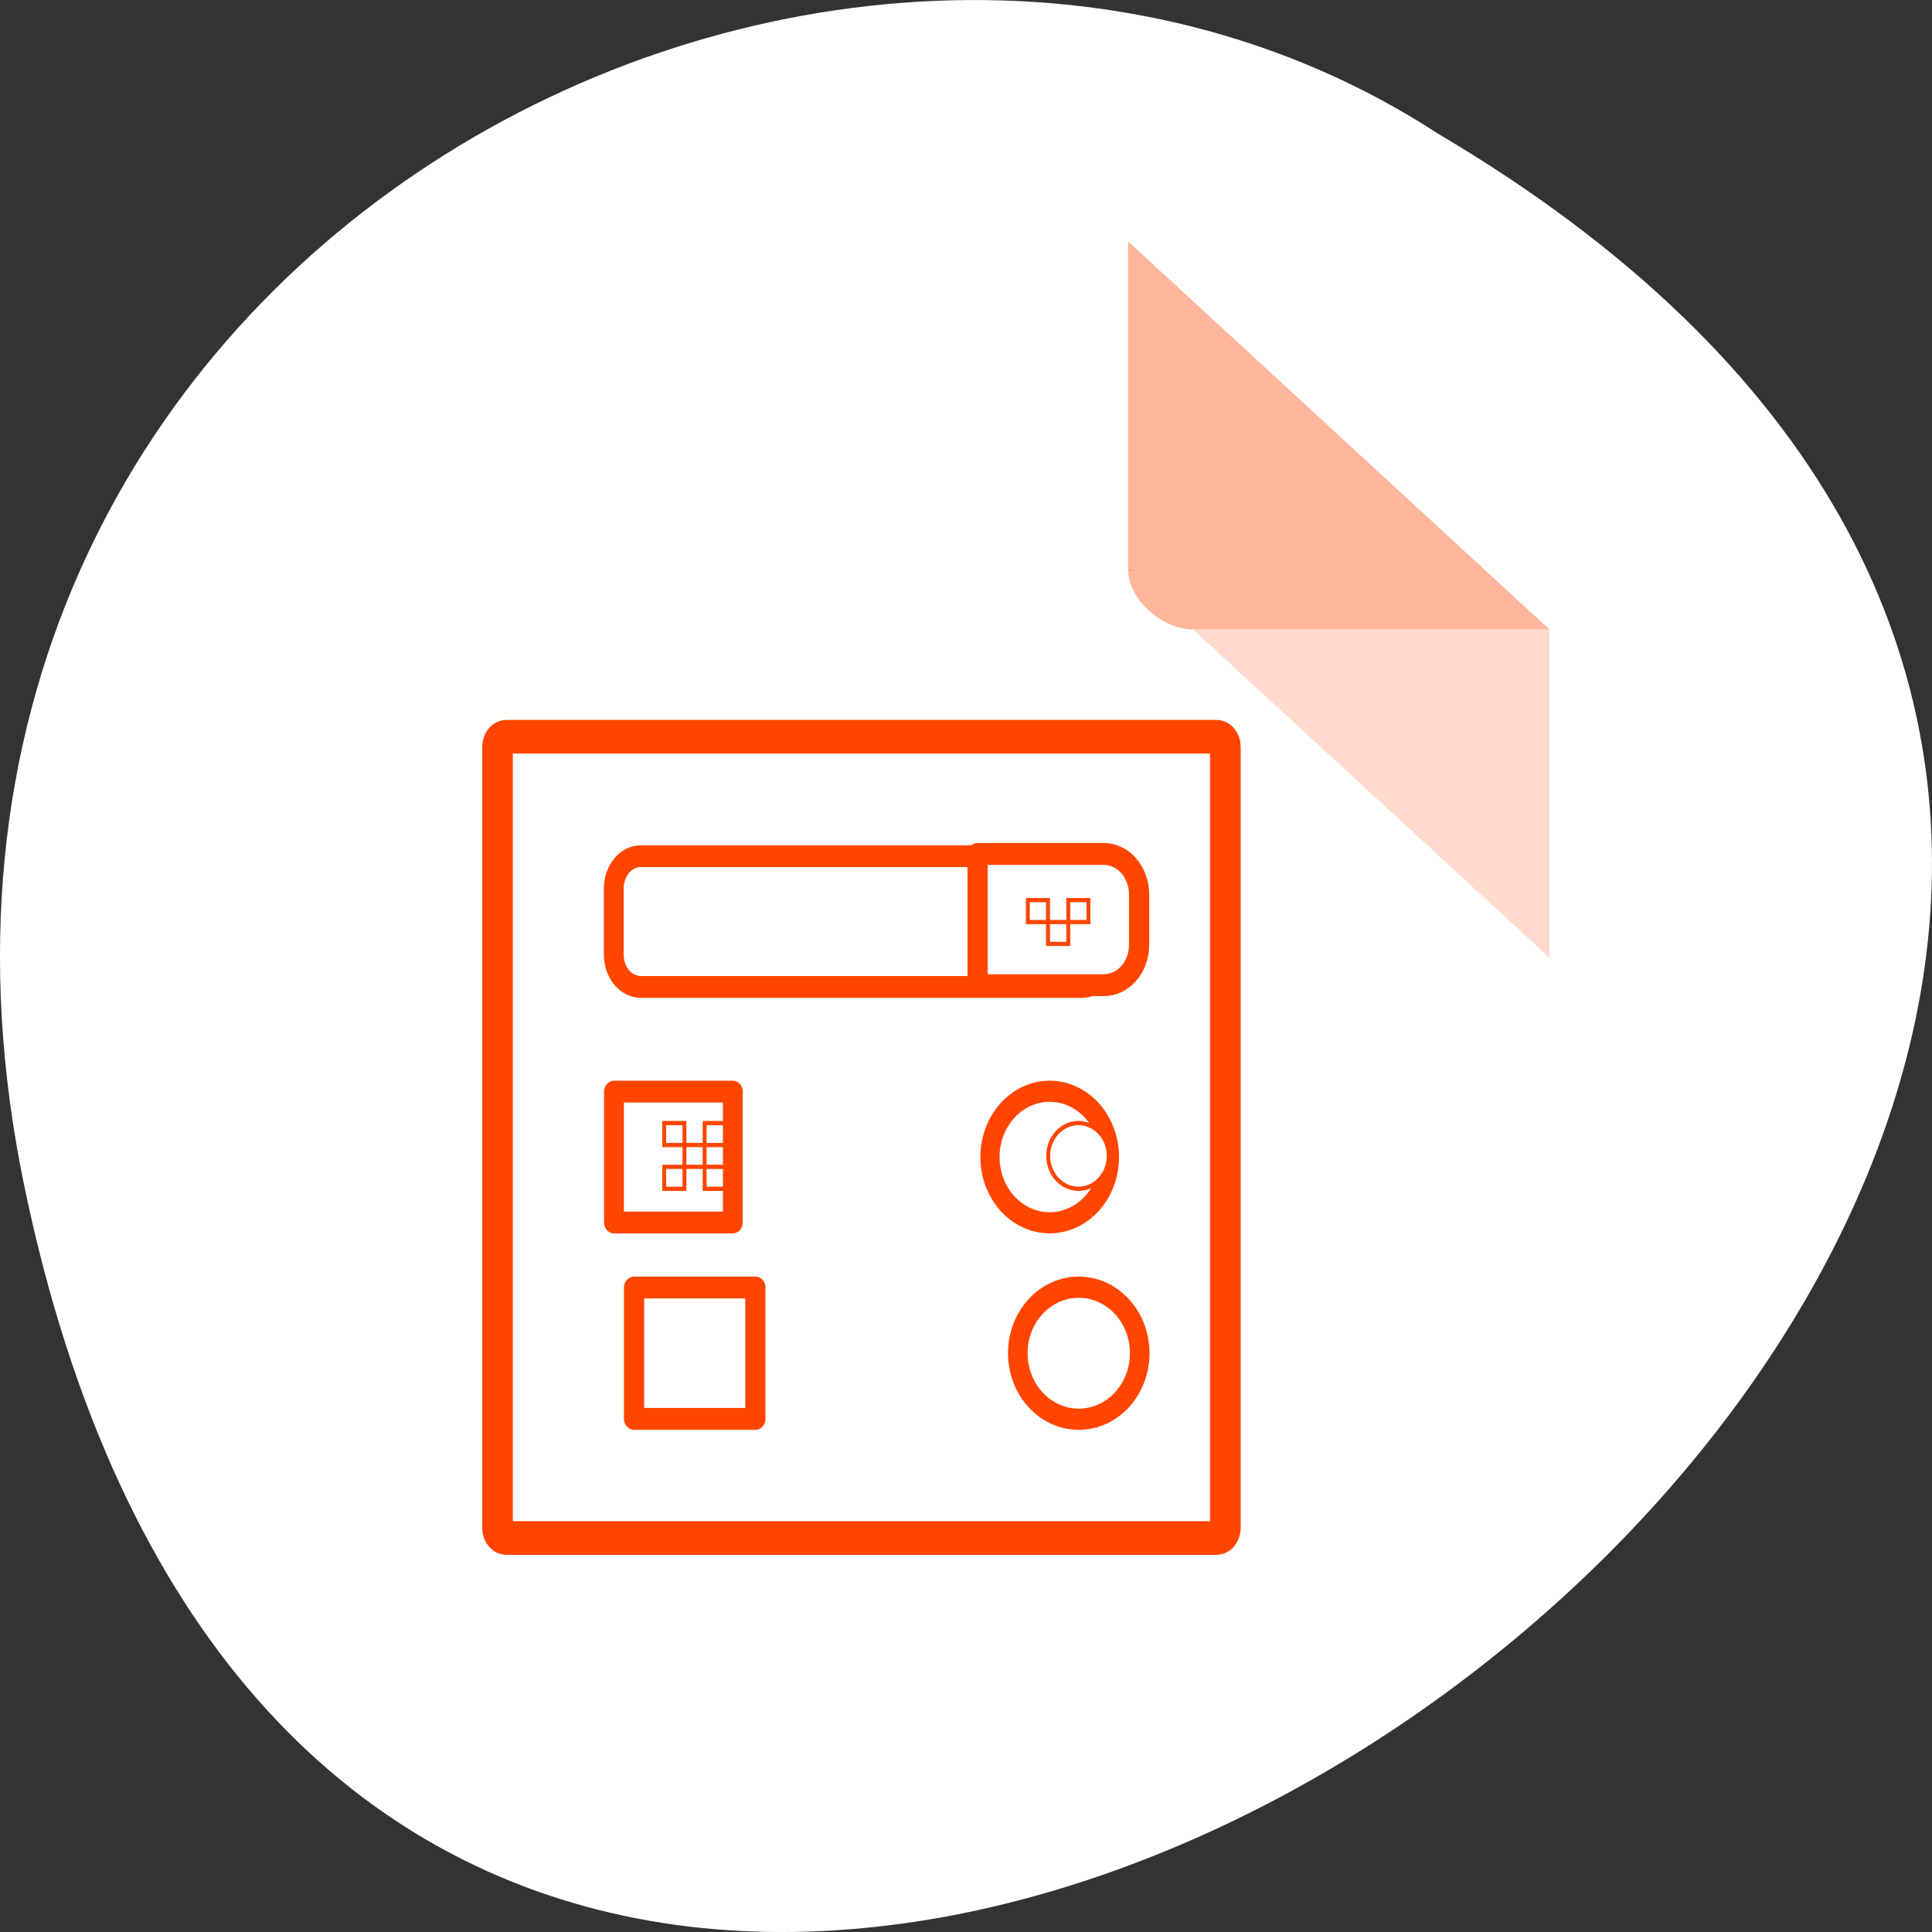 <svg xmlns="http://www.w3.org/2000/svg" viewBox="0 0 256 256"><rect x="0" y="0" width="256" height="256" fill="#333333" stroke="none"/><g transform="translate(0 -796.36)"><path d="m 3.25 953.66 c 49.981 239.91 393.86 -17.642 187.29 -139.59 -80.25 -52.27 -213 16.2 -187.29 139.59 z" style="fill:#fff;color:#000"/><g transform="matrix(4.295 0 0 3.955 24.92 824.39)" style="fill:#ff4500"><path d="M 29,12 29.062,12.062 29.219,12 29,12 Z m 2,2 11,11 0,-11 -11,0 z" style="fill-opacity:0.196"/><path d="m 29 1 l 13 13 h -11 c -0.971 0 -2 -1.029 -2 -2 v -11" style="fill-opacity:0.392"/></g><g transform="matrix(0.518 0 0 0.561 51.844 875.85)" style="fill:#fff;stroke:#ff4500"><g transform="matrix(0.97 0 0 0.986 -3.885 0.754)" style="stroke-linecap:round"><path d="m 34.393,32.02 h 187.21 c 1.314,0 2.368,1.054 2.368,2.368 v 187.21 c 0,1.314 -1.054,2.368 -2.368,2.368 H 34.393 c -1.314,0 -2.368,-1.054 -2.368,-2.368 V 34.388 c 0,-1.314 1.054,-2.368 2.368,-2.368 z" style="stroke-width:8.07"/><g style="stroke-linejoin:round"><path d="M 62.738,117.03 H 94.08 v 31.342 H 62.738 z" style="stroke-width:5.223"/><path d="m 193.39 132.71 c 0 8.684 -7.05 15.734 -15.762 15.734 -8.684 0 -15.738 -7.05 -15.738 -15.734 0 -8.712 7.05 -15.766 15.738 -15.766 8.708 0 15.762 7.05 15.762 15.766 z" style="stroke-width:5.063"/><path d="m 69.816,60.63 h 116.34 c 3.947,0 7.105,3.45 7.105,7.764 v 15.789 c 0,4.314 -3.158,7.764 -7.105,7.764 H 69.816 c -3.947,0 -7.133,-3.45 -7.133,-7.764 V 68.394 c 0,-4.314 3.185,-7.764 7.133,-7.764 z" style="stroke-width:5.223"/></g></g><path d="m 183.54 131.33 c 0 4.27 -3.465 7.762 -7.762 7.762 -4.27 0 -7.734 -3.492 -7.734 -7.762 0 -4.27 3.465 -7.762 7.734 -7.762 4.297 0 7.762 3.492 7.762 7.762 z" style="fill-rule:evenodd"/><g transform="scale(0.99)" style="stroke-linecap:round;stroke-linejoin:round"><g style="stroke-width:5.223"><path d="m 151.5,60.61 v 31.31 h 32.577 c 5.104,0 9.158,-4.291 9.158,-9.659 V 70.34 c 0,-5.368 -4.054,-9.734 -9.158,-9.734 z"/><path d="M 62.738,164.05 H 94.08 v 31.342 H 62.738 z"/></g><path d="m 193.39 179.71 c 0 8.712 -7.05 15.766 -15.762 15.766 -8.684 0 -15.738 -7.05 -15.738 -15.766 0 -8.684 7.05 -15.734 15.738 -15.734 8.708 0 15.762 7.05 15.762 15.734 z" style="stroke-width:5.063"/></g><path d="M 69.816,123.57 H 75 v 5.184 h -5.184 z"/><path d="M 69.816,133.91 H 75 v 5.184 h -5.184 z"/><path d="m 80.16,133.91 h 5.184 v 5.184 H 80.16 z"/><path d="m 80.16,123.57 h 5.184 v 5.184 H 80.16 z"/><path d="m 75,128.75 h 5.156 v 5.156 H 75 z"/><path d="m 162.84 70.91 h 5.156 v 5.184 h -5.156 z"/><path d="m 173.18 70.91 h 5.156 v 5.184 h -5.156 z"/><path d="m 168,76.09 h 5.18 v 5.156 H 168 z"/></g></g></svg>